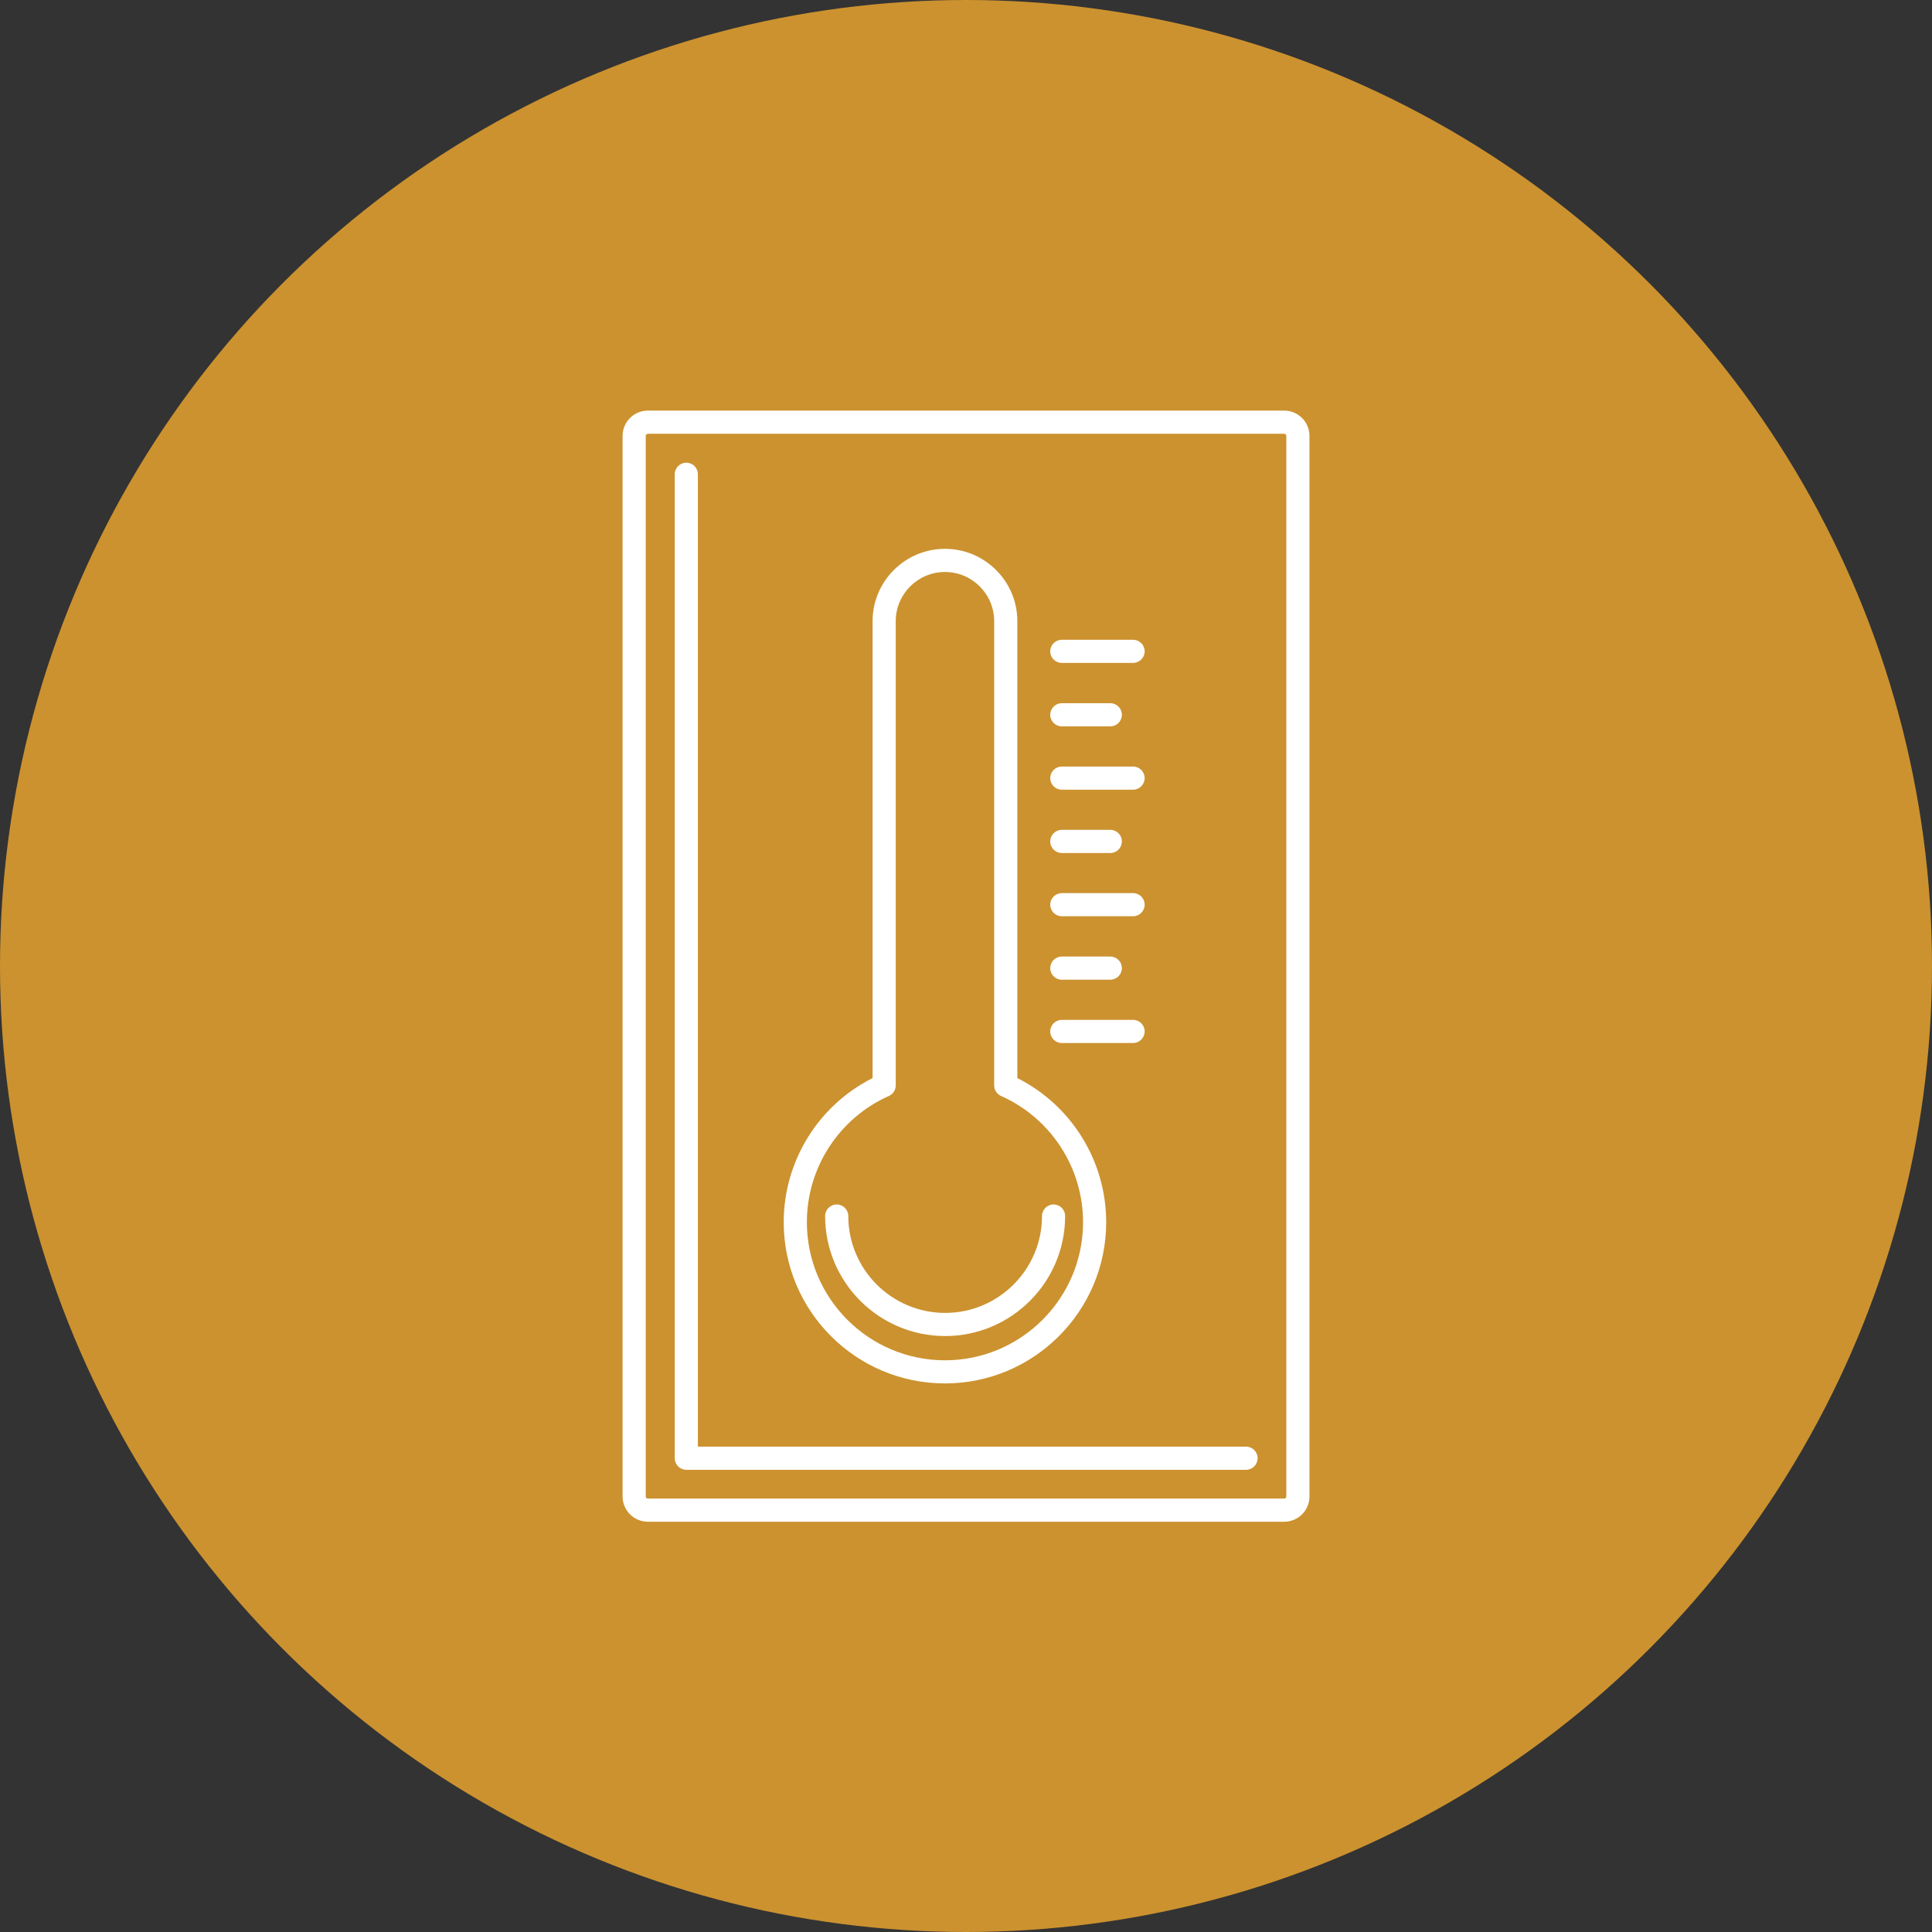 <svg width="68" height="68" viewBox="0 0 68 68" fill="none" xmlns="http://www.w3.org/2000/svg">
<rect x="0" y="0" width="68" height="68" fill="#333333" stroke="none"/>
<circle cx="34" cy="34" r="34" fill="#CC922F"/>
<path fill-rule="evenodd" clip-rule="evenodd" d="M45.2 53.56H22.802C22.312 53.56 21.913 53.161 21.913 52.671V15.341C21.913 14.851 22.312 14.452 22.802 14.452H45.2C45.69 14.452 46.089 14.851 46.089 15.341V52.671C46.089 53.161 45.69 53.56 45.2 53.56ZM22.802 15.267C22.762 15.267 22.728 15.301 22.728 15.341V52.671C22.728 52.711 22.762 52.745 22.802 52.745H45.2C45.24 52.745 45.274 52.711 45.274 52.671V15.341C45.274 15.301 45.24 15.267 45.2 15.267H22.802Z" fill="white"/>
<path fill-rule="evenodd" clip-rule="evenodd" d="M43.856 51.732H24.156C23.931 51.732 23.748 51.549 23.748 51.324V16.692C23.748 16.467 23.931 16.285 24.156 16.285C24.381 16.285 24.563 16.467 24.563 16.692V50.917H43.856C44.081 50.917 44.264 51.099 44.264 51.324C44.264 51.549 44.081 51.732 43.856 51.732Z" fill="white"/>
<path fill-rule="evenodd" clip-rule="evenodd" d="M33.259 48.692C30.13 48.692 27.584 46.147 27.584 43.017C27.584 40.867 28.803 38.905 30.712 37.945V21.864C30.712 20.46 31.855 19.317 33.259 19.317C34.664 19.317 35.807 20.46 35.807 21.864V37.945C37.715 38.905 38.934 40.867 38.934 43.017C38.934 46.147 36.389 48.692 33.259 48.692ZM33.259 20.132C32.304 20.132 31.527 20.909 31.527 21.864V38.203C31.527 38.364 31.432 38.51 31.285 38.575C29.532 39.355 28.399 41.099 28.399 43.017C28.399 45.697 30.579 47.878 33.259 47.878C35.939 47.878 38.12 45.697 38.12 43.017C38.12 41.099 36.987 39.355 35.234 38.575C35.087 38.51 34.992 38.364 34.992 38.203L34.992 21.864C34.992 20.909 34.215 20.132 33.259 20.132Z" fill="white"/>
<path fill-rule="evenodd" clip-rule="evenodd" d="M33.266 47.024C30.937 47.024 29.042 45.13 29.042 42.801C29.042 42.576 29.224 42.393 29.449 42.393C29.674 42.393 29.857 42.576 29.857 42.801C29.857 44.68 31.386 46.21 33.266 46.21C35.145 46.21 36.675 44.68 36.675 42.801C36.675 42.576 36.857 42.393 37.082 42.393C37.307 42.393 37.489 42.576 37.489 42.801C37.489 45.13 35.595 47.024 33.266 47.024Z" fill="white"/>
<path fill-rule="evenodd" clip-rule="evenodd" d="M39.88 23.332H37.372C37.147 23.332 36.965 23.15 36.965 22.925C36.965 22.7 37.147 22.518 37.372 22.518H39.88C40.105 22.518 40.288 22.7 40.288 22.925C40.288 23.15 40.105 23.332 39.88 23.332Z" fill="white"/>
<path fill-rule="evenodd" clip-rule="evenodd" d="M39.079 25.565H37.372C37.147 25.565 36.965 25.383 36.965 25.157C36.965 24.933 37.147 24.75 37.372 24.75H39.079C39.304 24.75 39.486 24.933 39.486 25.157C39.486 25.383 39.304 25.565 39.079 25.565Z" fill="white"/>
<path fill-rule="evenodd" clip-rule="evenodd" d="M39.88 27.794H37.372C37.147 27.794 36.965 27.612 36.965 27.387C36.965 27.162 37.147 26.98 37.372 26.98H39.88C40.105 26.98 40.288 27.162 40.288 27.387C40.288 27.612 40.105 27.794 39.88 27.794Z" fill="white"/>
<path fill-rule="evenodd" clip-rule="evenodd" d="M39.079 30.023H37.372C37.147 30.023 36.965 29.841 36.965 29.616C36.965 29.391 37.147 29.208 37.372 29.208H39.079C39.304 29.208 39.486 29.391 39.486 29.616C39.486 29.841 39.304 30.023 39.079 30.023Z" fill="white"/>
<path fill-rule="evenodd" clip-rule="evenodd" d="M39.88 32.249H37.372C37.147 32.249 36.965 32.067 36.965 31.842C36.965 31.617 37.147 31.435 37.372 31.435H39.88C40.105 31.435 40.288 31.617 40.288 31.842C40.288 32.067 40.105 32.249 39.88 32.249Z" fill="white"/>
<path fill-rule="evenodd" clip-rule="evenodd" d="M39.079 34.482H37.372C37.147 34.482 36.965 34.3 36.965 34.075C36.965 33.85 37.147 33.667 37.372 33.667H39.079C39.304 33.667 39.486 33.85 39.486 34.075C39.486 34.3 39.304 34.482 39.079 34.482Z" fill="white"/>
<path fill-rule="evenodd" clip-rule="evenodd" d="M39.88 36.711H37.372C37.147 36.711 36.965 36.528 36.965 36.303C36.965 36.078 37.147 35.896 37.372 35.896H39.88C40.105 35.896 40.288 36.078 40.288 36.303C40.288 36.528 40.105 36.711 39.88 36.711Z" fill="white"/>
</svg>
